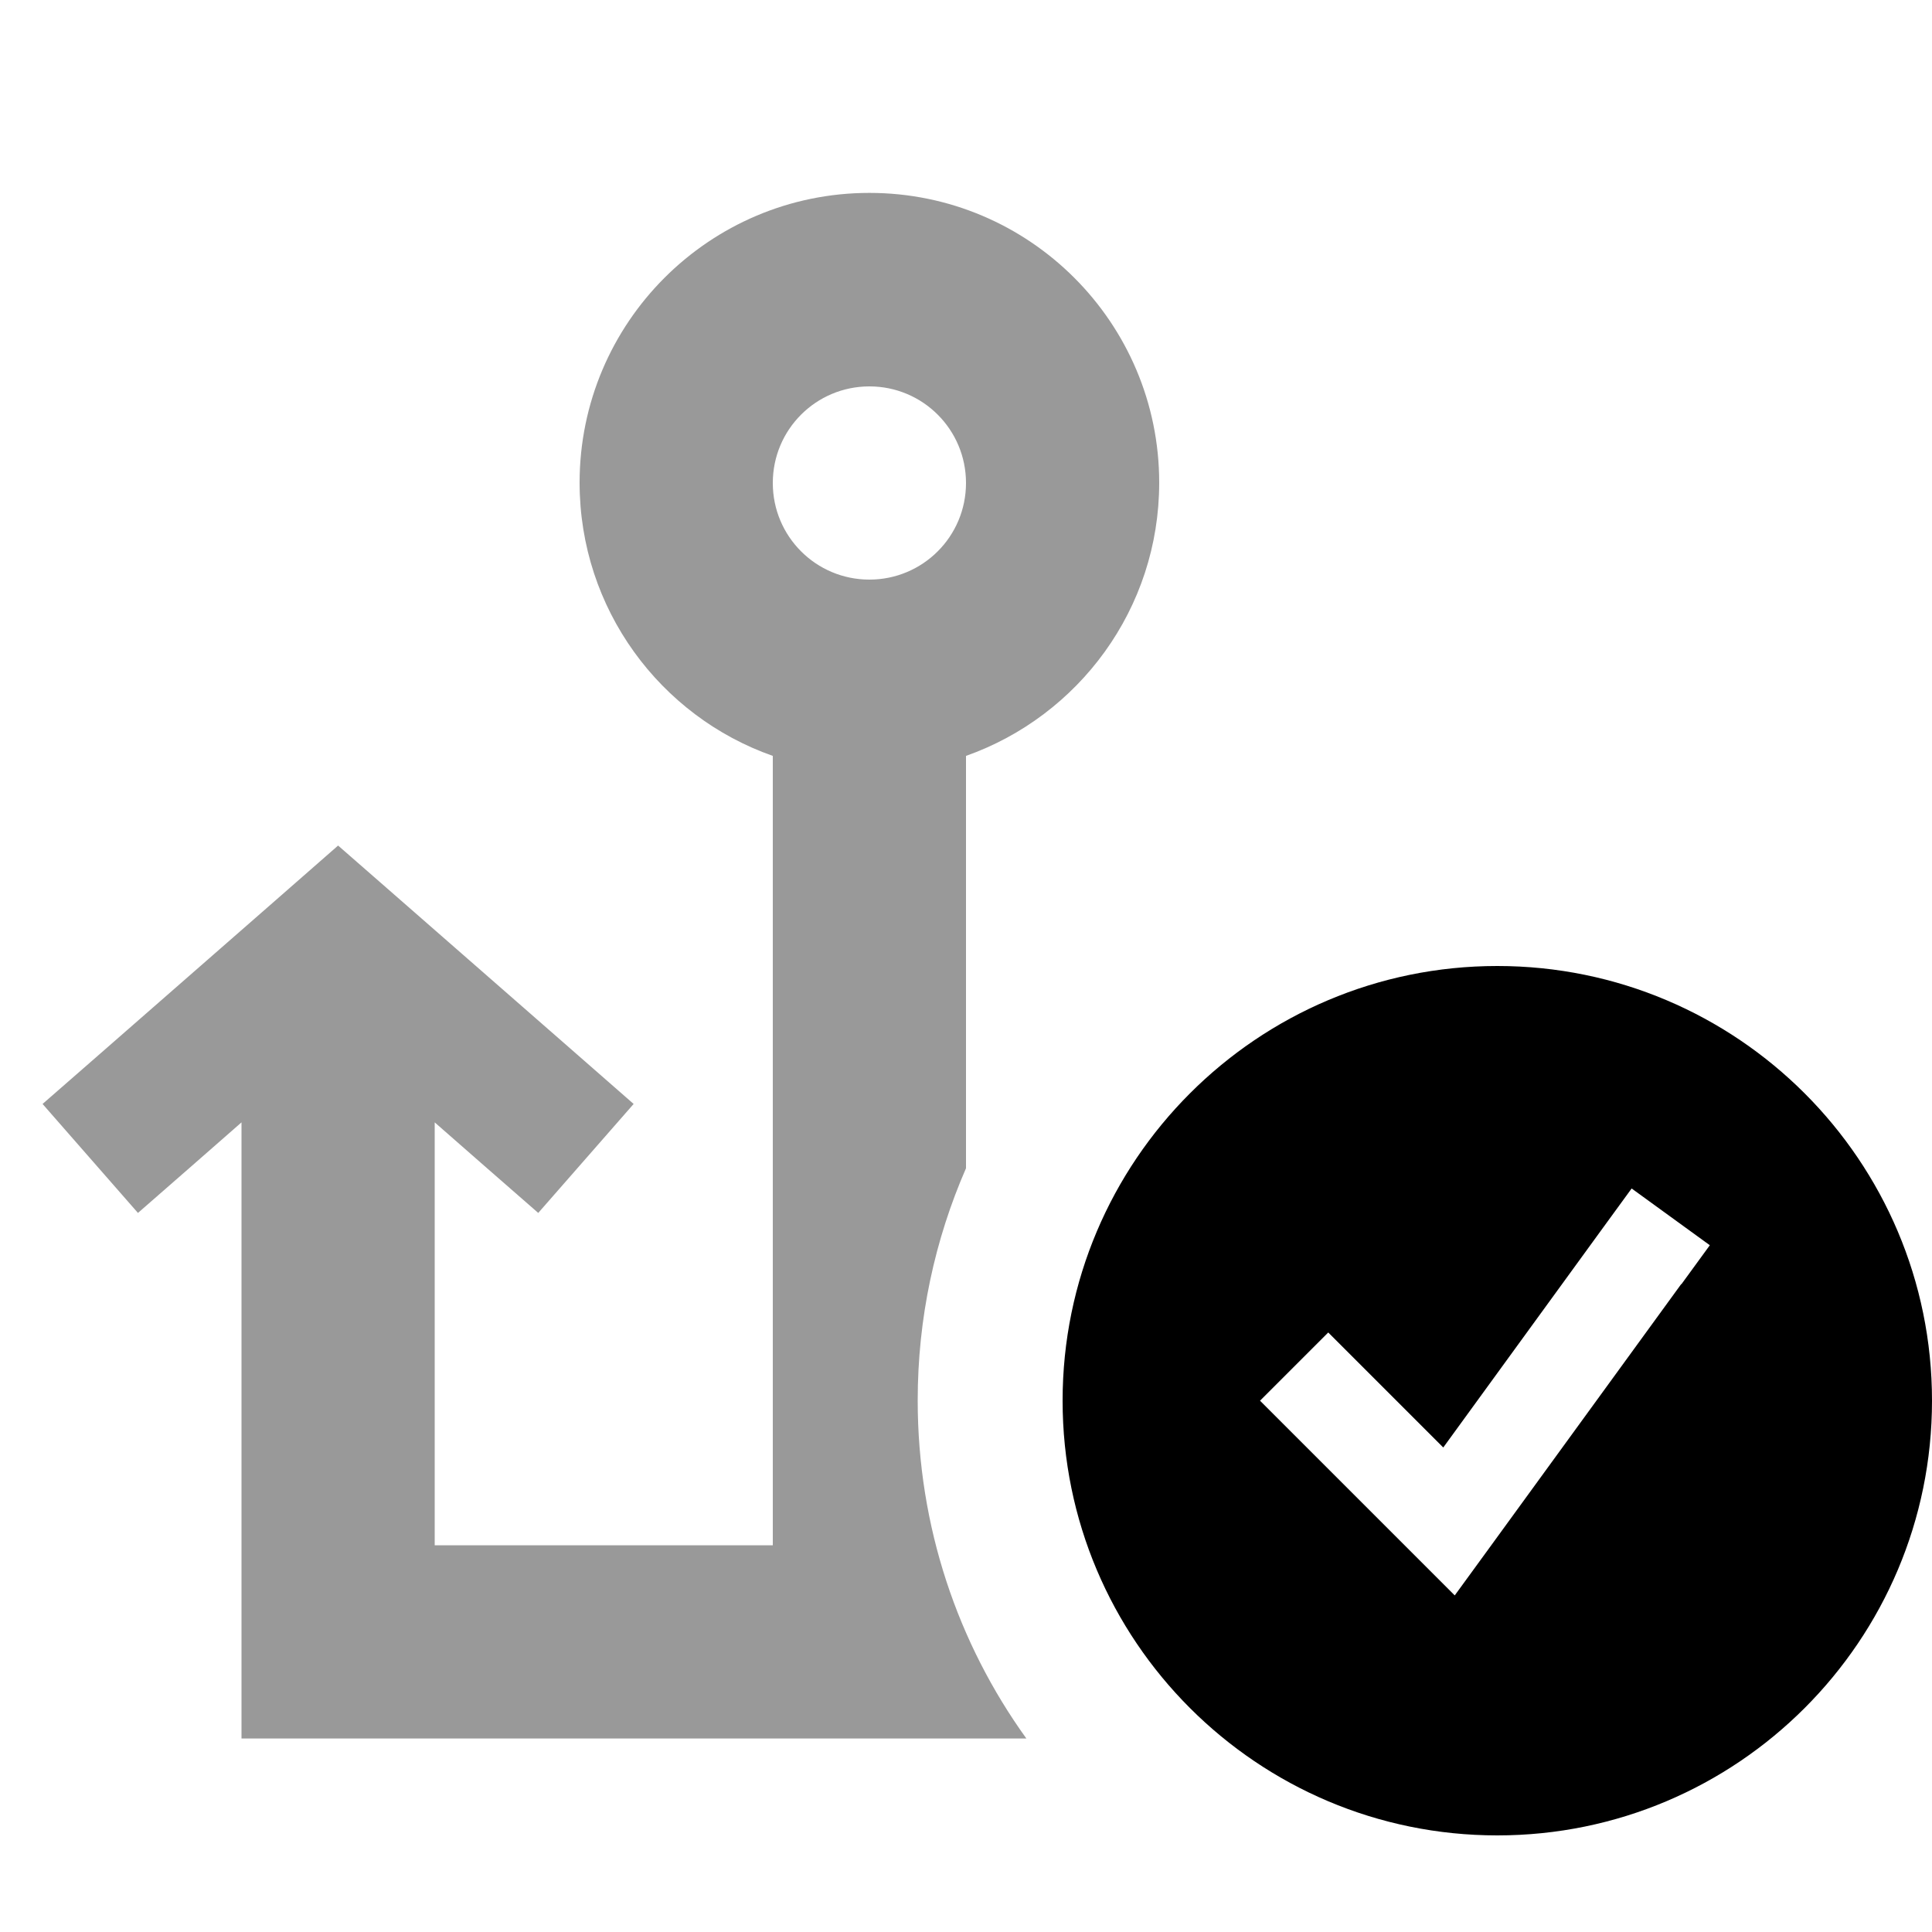 <svg xmlns="http://www.w3.org/2000/svg" viewBox="0 0 640 640"><!--! Font Awesome Pro 7.0.1 by @fontawesome - https://fontawesome.com License - https://fontawesome.com/license (Commercial License) Copyright 2025 Fonticons, Inc. --><path opacity=".4" fill="currentColor" d="M14.1 365.7L45.7 401.8C58.1 391 69.5 381 80 371.8L80 575.9L340 575.9C317.3 544.4 304 505.7 304 463.9C304 436.6 309.7 410.6 320 387L320 250.4C357.3 237.2 384 201.7 384 159.9C384 106.9 341 63.9 288 63.9C235 63.9 192 106.9 192 159.9C192 201.7 218.7 237.3 256 250.4L256 511.9L144 511.9L144 371.8C154.5 381 165.9 391 178.3 401.8L209.9 365.7C205.5 361.9 178.2 337.9 127.8 293.9L112 280.1C109.5 282.3 82.9 305.6 32.2 349.9L14.1 365.7zM320 160C320 177.7 305.7 192 288 192C270.3 192 256 177.7 256 160C256 142.3 270.3 128 288 128C305.7 128 320 142.3 320 160z"/><path fill="currentColor" d="M496 608C575.5 608 640 543.5 640 464C640 384.5 575.5 320 496 320C416.5 320 352 384.5 352 464C352 543.5 416.5 608 496 608zM556.9 425.4L492.9 513.4L481.9 528.5C477.5 524.1 459.8 506.4 428.7 475.3L417.4 464L440 441.4C445 446.4 457.7 459.1 478.1 479.5L531.1 406.6L540.5 393.7L566.4 412.5L557 425.4z"/></svg>